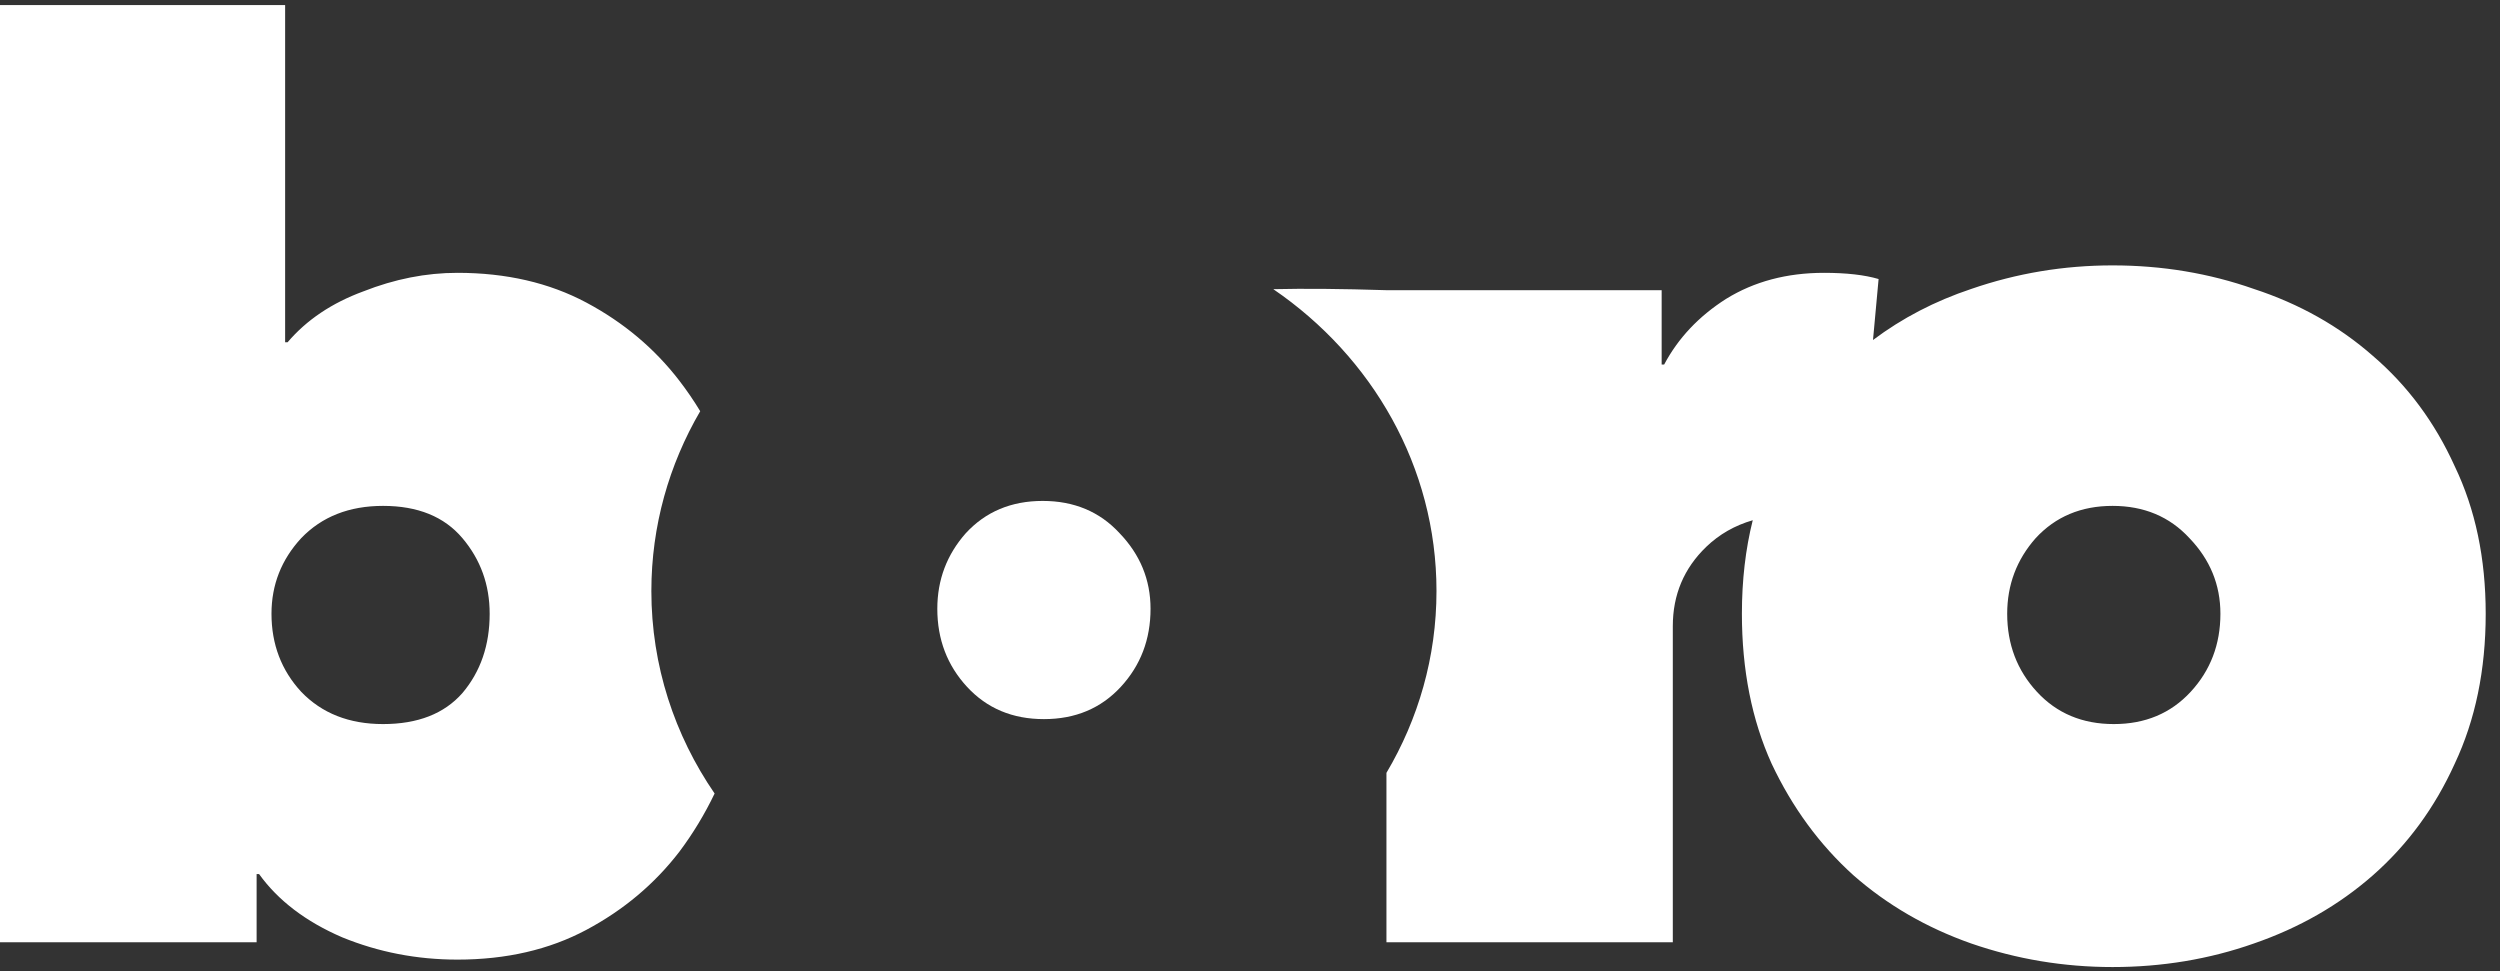 <svg width="121" height="47" viewBox="0 0 121 47" fill="none" xmlns="http://www.w3.org/2000/svg">
<rect x="0" y="0" width="121" height="47" fill="#333333" stroke="none"/>
<path d="M50.466 24.245C48.946 24.245 47.706 24.765 46.746 25.805C45.826 26.845 45.366 28.065 45.366 29.465C45.366 30.945 45.846 32.205 46.806 33.245C47.766 34.285 49.006 34.805 50.526 34.805C52.046 34.805 53.286 34.285 54.246 33.245C55.206 32.205 55.686 30.945 55.686 29.465C55.686 28.065 55.186 26.845 54.186 25.805C53.226 24.765 51.986 24.245 50.466 24.245Z" fill="white"/>
<path fill-rule="evenodd" clip-rule="evenodd" d="M34.587 38.406C32.651 35.586 31.526 32.22 31.526 28.605C31.526 25.449 32.384 22.482 33.89 19.902C33.581 19.392 33.245 18.899 32.88 18.425C31.68 16.865 30.18 15.605 28.38 14.645C26.58 13.685 24.5 13.205 22.14 13.205C20.62 13.205 19.1 13.505 17.58 14.105C16.06 14.665 14.84 15.485 13.92 16.565H13.8V0.245H0V45.605H12.42V42.305H12.54C13.46 43.585 14.8 44.605 16.56 45.365C18.32 46.085 20.18 46.445 22.14 46.445C24.5 46.445 26.58 45.965 28.38 45.005C30.18 44.045 31.68 42.785 32.88 41.225C33.539 40.346 34.108 39.406 34.587 38.406ZM67.104 37.406V45.605H80.964V30.305C80.964 28.785 81.504 27.505 82.584 26.465C83.212 25.861 83.962 25.432 84.833 25.179C84.483 26.578 84.308 28.087 84.308 29.705C84.308 32.425 84.788 34.845 85.748 36.965C86.748 39.085 88.068 40.885 89.708 42.365C91.348 43.805 93.248 44.905 95.408 45.665C97.608 46.425 99.888 46.805 102.248 46.805C104.648 46.805 106.928 46.425 109.088 45.665C111.288 44.905 113.208 43.805 114.848 42.365C116.528 40.885 117.848 39.085 118.808 36.965C119.808 34.845 120.308 32.425 120.308 29.705C120.308 27.025 119.808 24.645 118.808 22.565C117.848 20.445 116.528 18.665 114.848 17.225C113.208 15.785 111.288 14.705 109.088 13.985C106.928 13.225 104.648 12.845 102.248 12.845C99.888 12.845 97.608 13.225 95.408 13.985C93.651 14.571 92.066 15.395 90.653 16.457L90.924 13.505C90.244 13.305 89.364 13.205 88.284 13.205C86.484 13.205 84.904 13.625 83.544 14.465C82.224 15.305 81.224 16.365 80.544 17.645H80.424V14.045H67.104C64.956 13.978 63.136 13.96 61.628 13.996C66.412 17.265 69.526 22.591 69.526 28.605C69.526 31.802 68.646 34.804 67.104 37.406ZM23.7 29.705C23.7 28.305 23.26 27.085 22.38 26.045C21.5 25.005 20.22 24.485 18.54 24.485C16.9 24.485 15.58 25.005 14.58 26.045C13.62 27.085 13.14 28.305 13.14 29.705C13.14 31.185 13.62 32.445 14.58 33.485C15.58 34.525 16.9 35.045 18.54 35.045C20.22 35.045 21.5 34.545 22.38 33.545C23.26 32.505 23.7 31.225 23.7 29.705ZM98.528 26.045C99.488 25.005 100.728 24.485 102.248 24.485C103.768 24.485 105.008 25.005 105.968 26.045C106.968 27.085 107.468 28.305 107.468 29.705C107.468 31.185 106.988 32.445 106.028 33.485C105.068 34.525 103.828 35.045 102.308 35.045C100.788 35.045 99.548 34.525 98.588 33.485C97.628 32.445 97.148 31.185 97.148 29.705C97.148 28.305 97.608 27.085 98.528 26.045Z" fill="white"/>
</svg>
